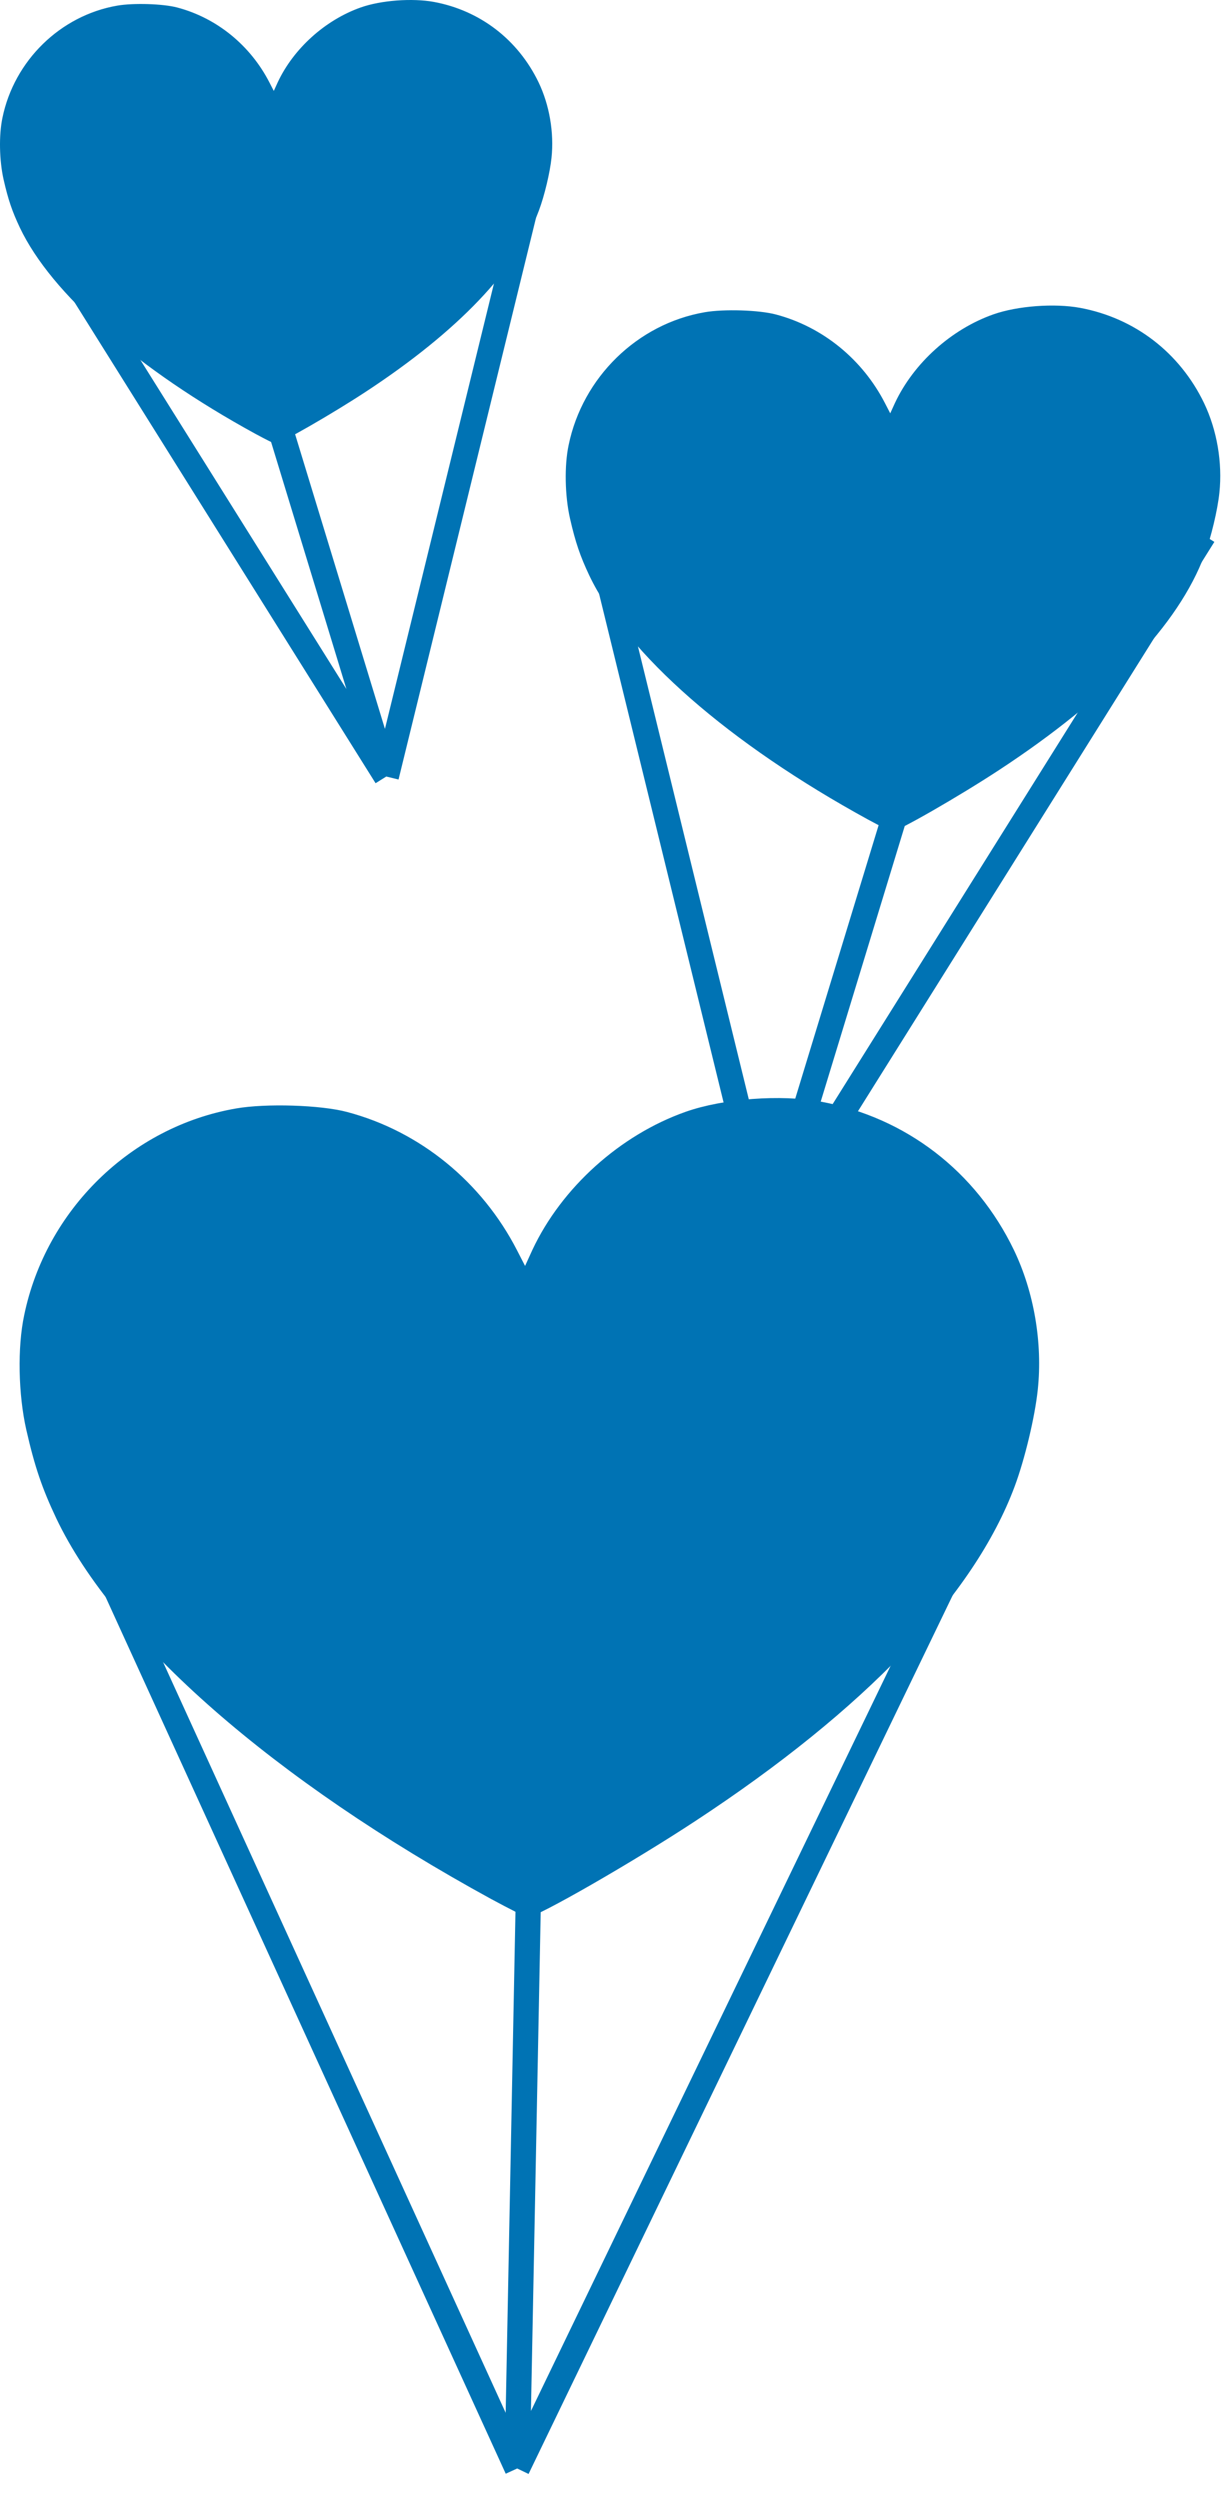 <svg width="194" height="396" viewBox="0 0 194 396" fill="none" xmlns="http://www.w3.org/2000/svg">
<path d="M130.081 174.492C143.581 176.998 154.687 185.524 160.708 198.014C163.887 204.633 165.27 212.711 164.485 220.115C164.036 224.416 162.428 231.147 160.82 235.448C154.388 252.687 137.111 270.787 110.223 288.438C100.388 294.908 85.093 303.696 83.635 303.696C83.373 303.696 80.793 302.387 77.876 300.816C43.397 281.969 18.154 259.905 8.917 240.496C6.674 235.747 5.514 232.381 4.168 226.473C2.897 220.863 2.747 213.422 3.831 208.336C7.272 191.657 20.772 178.456 37.413 175.577C42.125 174.754 50.838 175.016 55.027 176.138C66.582 179.204 76.38 187.207 81.952 198.052L83.223 200.52L84.383 197.977C89.02 188.104 98.294 179.765 108.69 176.1C114.636 174.006 123.761 173.333 130.081 174.492Z" fill="#0073B4"/>
<path d="M85.224 25L61.224 123M61.224 123L4.224 32M61.224 123L43.224 64" stroke="#0073B4" stroke-width="4"/>
<path d="M92.664 76.296L121.734 195M121.734 195L190.776 84.775M121.734 195L143.537 123.536" stroke="#0073B4" stroke-width="4"/>
<path d="M8.909 231L81.975 391M81.975 391L156.631 236.429M81.975 391L84.024 286.245" stroke="#0073B4" stroke-width="4"/>
<path d="M171.182 48.761C179.849 50.37 186.979 55.844 190.845 63.863C192.885 68.112 193.774 73.298 193.269 78.052C192.981 80.813 191.949 85.134 190.917 87.895C186.787 98.963 175.695 110.583 158.433 121.915C152.119 126.068 142.3 131.71 141.363 131.71C141.195 131.71 139.539 130.87 137.666 129.862C115.53 117.762 99.325 103.597 93.394 91.136C91.954 88.087 91.21 85.926 90.345 82.133C89.529 78.532 89.433 73.754 90.129 70.489C92.338 59.781 101.005 51.306 111.689 49.458C114.714 48.929 120.308 49.097 122.997 49.818C130.415 51.786 136.706 56.924 140.283 63.887L141.099 65.471L141.843 63.839C144.821 57.501 150.775 52.147 157.449 49.794C161.266 48.449 167.124 48.017 171.182 48.761Z" fill="#0073B4"/>
<path d="M68.775 0.305C76.088 1.663 82.104 6.281 85.365 13.046C87.087 16.631 87.836 21.007 87.411 25.017C87.168 27.347 86.296 30.993 85.425 33.322C81.942 42.66 72.584 52.464 58.02 62.024C52.692 65.528 44.408 70.289 43.618 70.289C43.476 70.289 42.078 69.58 40.499 68.729C21.823 58.52 8.15 46.569 3.147 36.057C1.932 33.484 1.304 31.661 0.575 28.461C-0.114 25.422 -0.195 21.392 0.392 18.637C2.256 9.603 9.568 2.453 18.582 0.893C21.134 0.447 25.854 0.589 28.122 1.197C34.381 2.858 39.688 7.192 42.706 13.066L43.395 14.403L44.023 13.026C46.535 7.678 51.558 3.161 57.189 1.176C60.41 0.042 65.352 -0.322 68.775 0.305Z" fill="#0073B4"/>
</svg>
